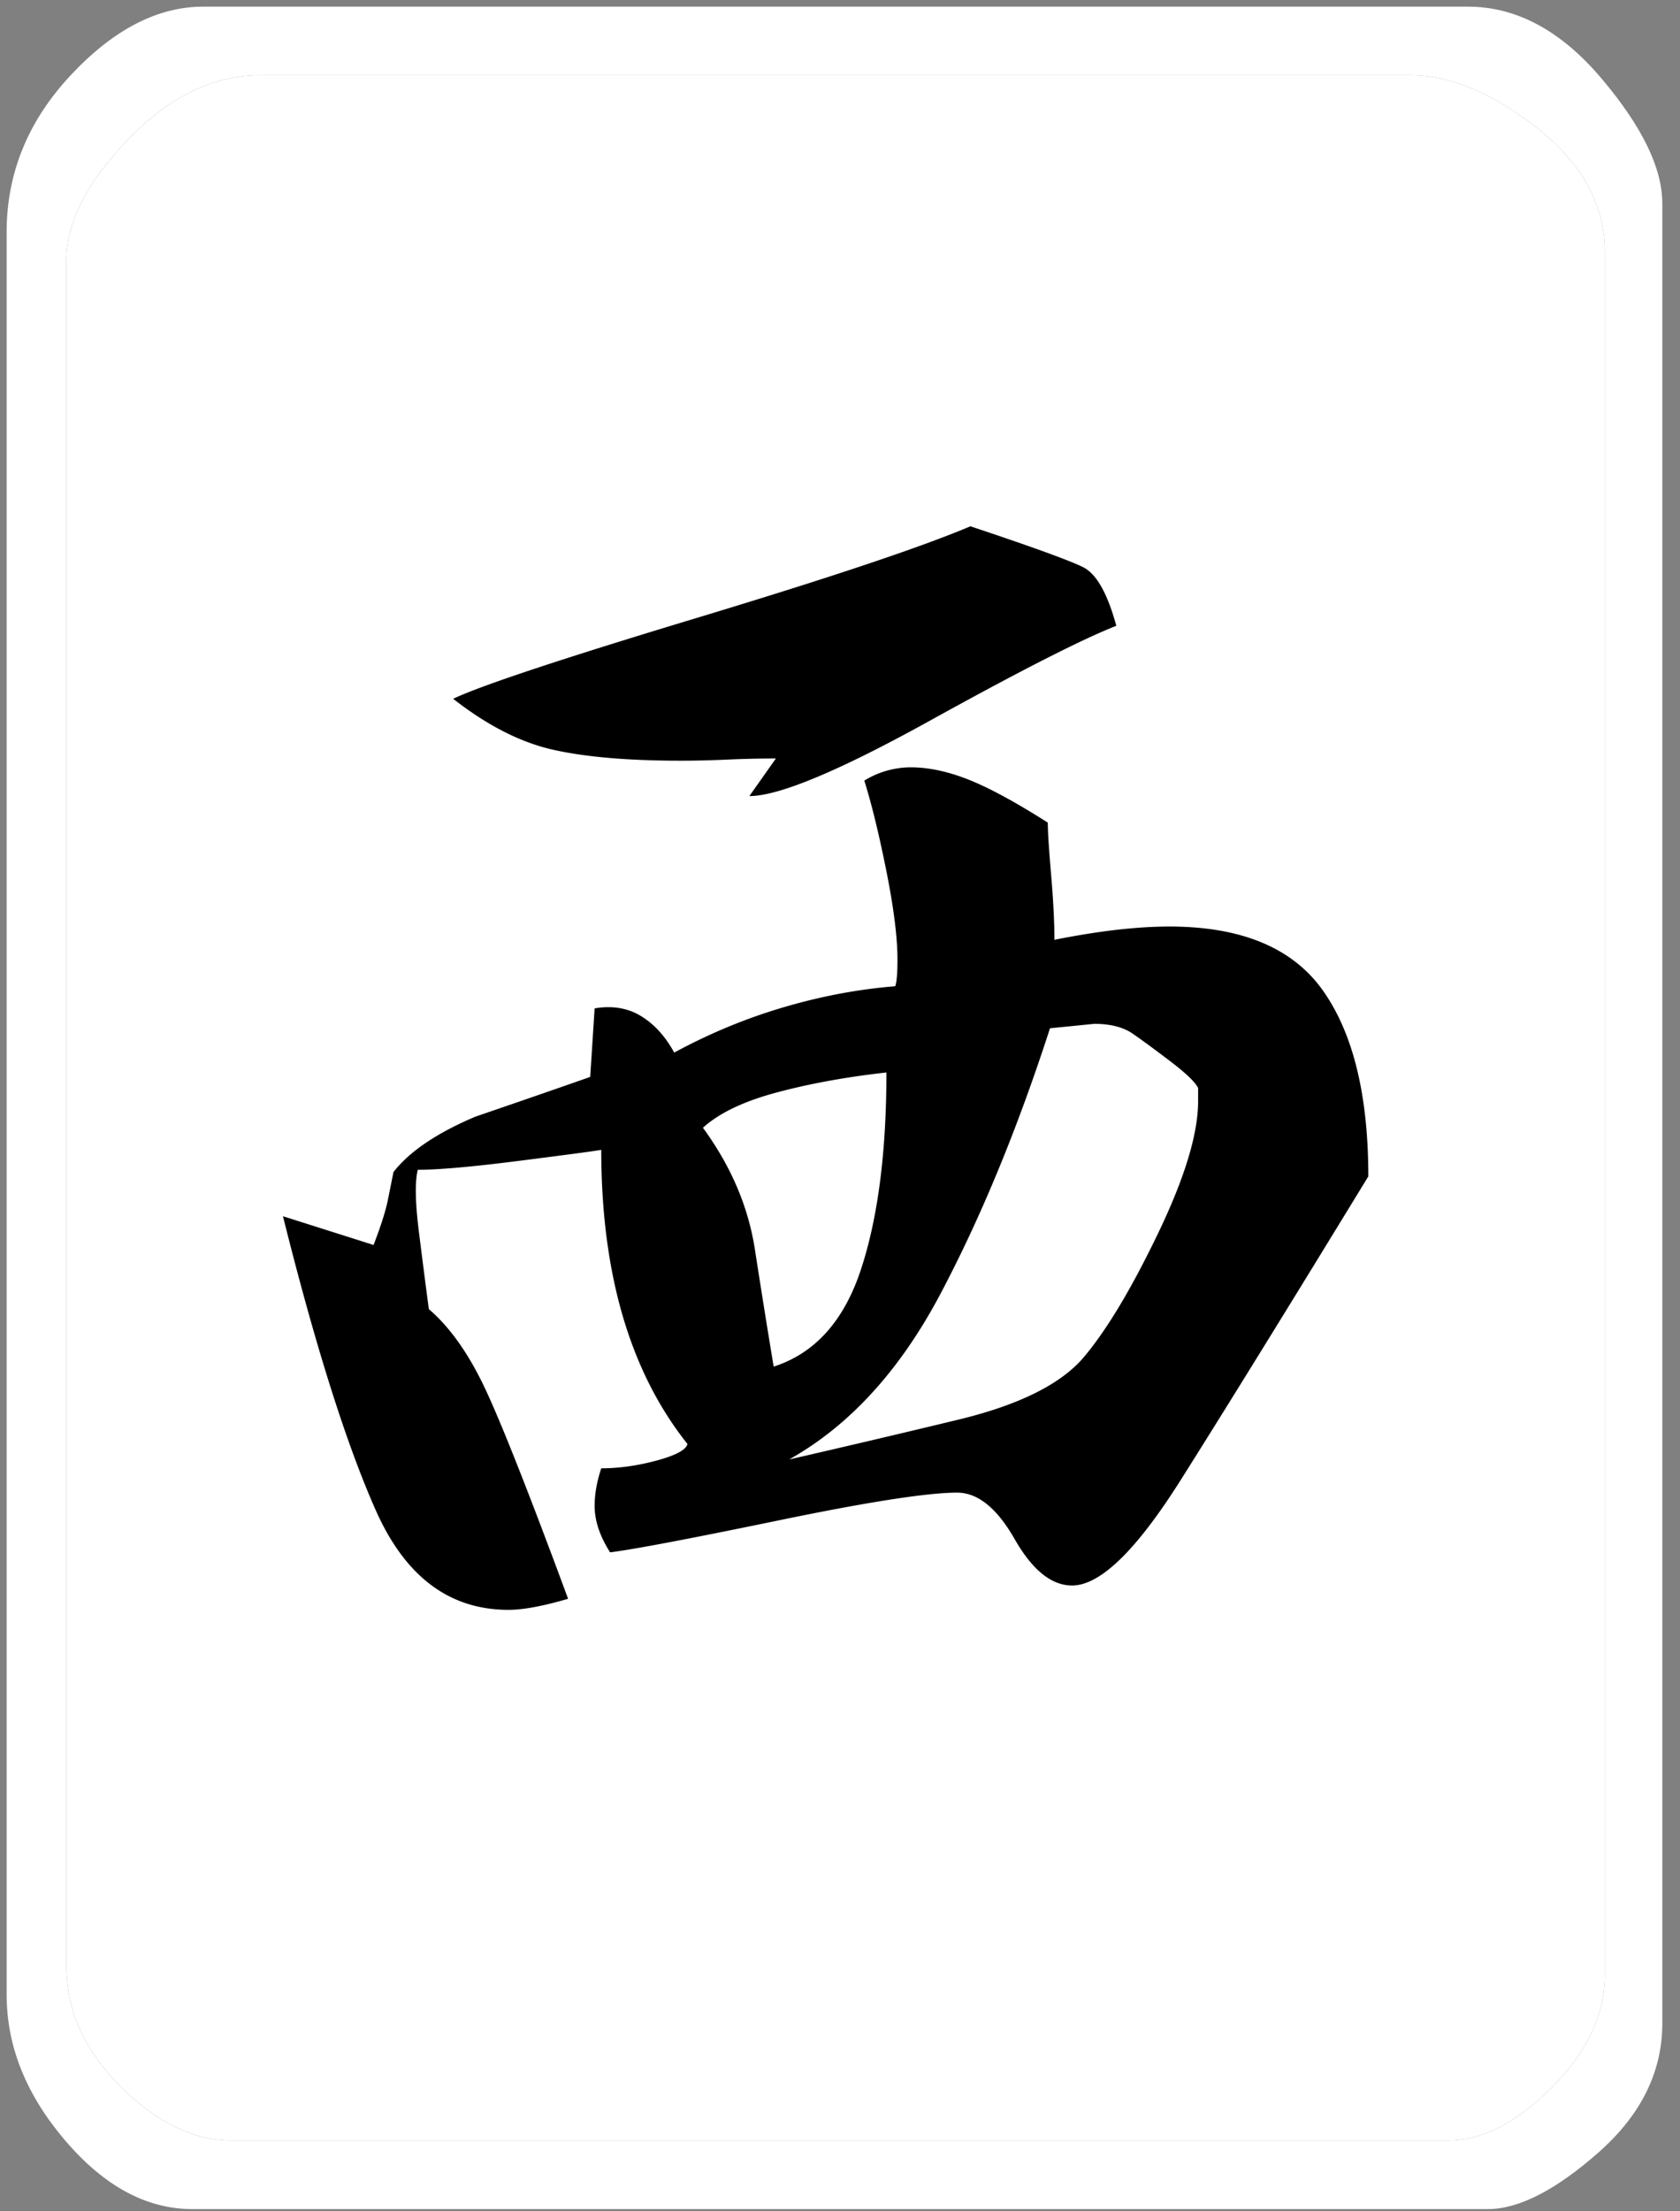 <svg width="76" height="100" viewBox="0 0 76 100" xmlns="http://www.w3.org/2000/svg"><rect x="0" y="0" width="76" height="100" fill="#808080" stroke="none"/><title>ww</title><g fill="none" fill-rule="evenodd"><path d="M9.2.3h57.2c2.2 0 4.217 1.083 6.05 3.25C74.283 5.717 75.2 7.6 75.2 9.2v82.3c0 2.2-.967 4.15-2.9 5.85-1.933 1.7-3.6 2.55-5 2.55H8.7c-2.067 0-3.983-1.033-5.75-3.1S.3 92.533.3 90.2V10.5c0-2.667.967-5.033 2.9-7.1C5.133 1.333 7.133.3 9.2.3zm2.6 3.1c-2.133 0-4.133.967-6 2.9C3.933 8.233 3 10.067 3 11.8v77.1c0 2 .817 3.817 2.45 5.45 1.633 1.633 3.317 2.45 5.05 2.45h55c1.533 0 3.1-.8 4.7-2.4 1.6-1.6 2.4-3.3 2.4-5.1V11.4c0-2.133-1.017-4-3.05-5.6-2.033-1.6-3.95-2.4-5.75-2.4h-52z" fill="#FFF"/><path d="M11.8 3.4c-2.133 0-4.133.967-6 2.9C3.933 8.233 3 10.067 3 11.8v77.1c0 2 .817 3.817 2.45 5.45 1.633 1.633 3.317 2.45 5.05 2.45h55c1.533 0 3.1-.8 4.7-2.4 1.6-1.6 2.4-3.3 2.4-5.1V11.4c0-2.133-1.017-4-3.05-5.6-2.033-1.6-3.95-2.4-5.75-2.4h-52z" fill="#FFF"/><path d="M43.9 23.8c2.8.933 4.5 1.55 5.1 1.85.6.3 1.1 1.183 1.5 2.65-1.533.6-4.35 2.033-8.45 4.3S35.233 36 33.9 36l1.2-1.7c-.733 0-1.467.017-2.2.05-.733.033-1.433.05-2.1.05-2.4 0-4.333-.167-5.8-.5-1.467-.333-2.967-1.1-4.5-2.3 1.267-.6 4.933-1.817 11-3.65s10.2-3.217 12.4-4.15zm3.5 13.4c0 .4.05 1.183.15 2.35.1 1.167.15 2.15.15 2.95 2-.4 3.733-.6 5.2-.6 3.267 0 5.583.967 6.95 2.9 1.367 1.933 2.05 4.733 2.05 8.4-3.667 6-6.5 10.583-8.5 13.75s-3.633 4.75-4.9 4.75c-.933 0-1.8-.7-2.6-2.1-.8-1.4-1.667-2.1-2.6-2.1-1.333 0-4.017.417-8.05 1.25s-6.583 1.317-7.65 1.45c-.467-.733-.7-1.433-.7-2.1 0-.533.1-1.1.3-1.7.8 0 1.633-.117 2.5-.35.867-.233 1.333-.483 1.4-.75-2.6-3.267-3.9-7.7-3.9-13.3-.4.067-1.65.233-3.75.5s-3.617.4-4.55.4c-.133.533-.117 1.467.05 2.8.167 1.333.317 2.5.45 3.5.933.8 1.767 1.967 2.5 3.5.733 1.533 2 4.733 3.8 9.6-1.133.333-2.033.5-2.7.5-2.667 0-4.667-1.5-6-4.5-1.333-3-2.733-7.433-4.2-13.3l4.1 1.3c.333-.867.55-1.55.65-2.05L17.8 53c.733-.933 1.967-1.767 3.7-2.5 2.333-.8 4.067-1.4 5.2-1.8l.2-3.1c.8-.133 1.5-.017 2.1.35.6.367 1.1.917 1.5 1.65 1.6-.867 3.25-1.55 4.95-2.05 1.7-.5 3.383-.817 5.05-.95.067-.2.1-.6.1-1.2 0-1-.167-2.333-.5-4-.333-1.667-.667-3.033-1-4.1a4.02 4.02 0 0 1 2.1-.6c.8 0 1.667.183 2.6.55.933.367 2.133 1.017 3.6 1.95zm.1 9.3c-1.467 4.533-3.117 8.533-4.95 12-1.833 3.467-4.117 5.967-6.85 7.5a672.896 672.896 0 0 0 7.65-1.8c2.767-.667 4.667-1.617 5.7-2.85 1.033-1.233 2.15-3.1 3.35-5.6 1.2-2.5 1.8-4.483 1.8-5.95v-.6c-.133-.267-.55-.667-1.25-1.2-.7-.533-1.267-.95-1.7-1.25-.433-.3-1.017-.45-1.75-.45l-2 .2zM31.8 51c1.267 1.733 2.05 3.567 2.35 5.5.3 1.933.583 3.7.85 5.3 1.867-.6 3.183-2.067 3.95-4.4.767-2.333 1.15-5.3 1.15-8.9-1.8.2-3.45.5-4.95.9s-2.617.933-3.35 1.6z" fill="#000"/></g></svg>